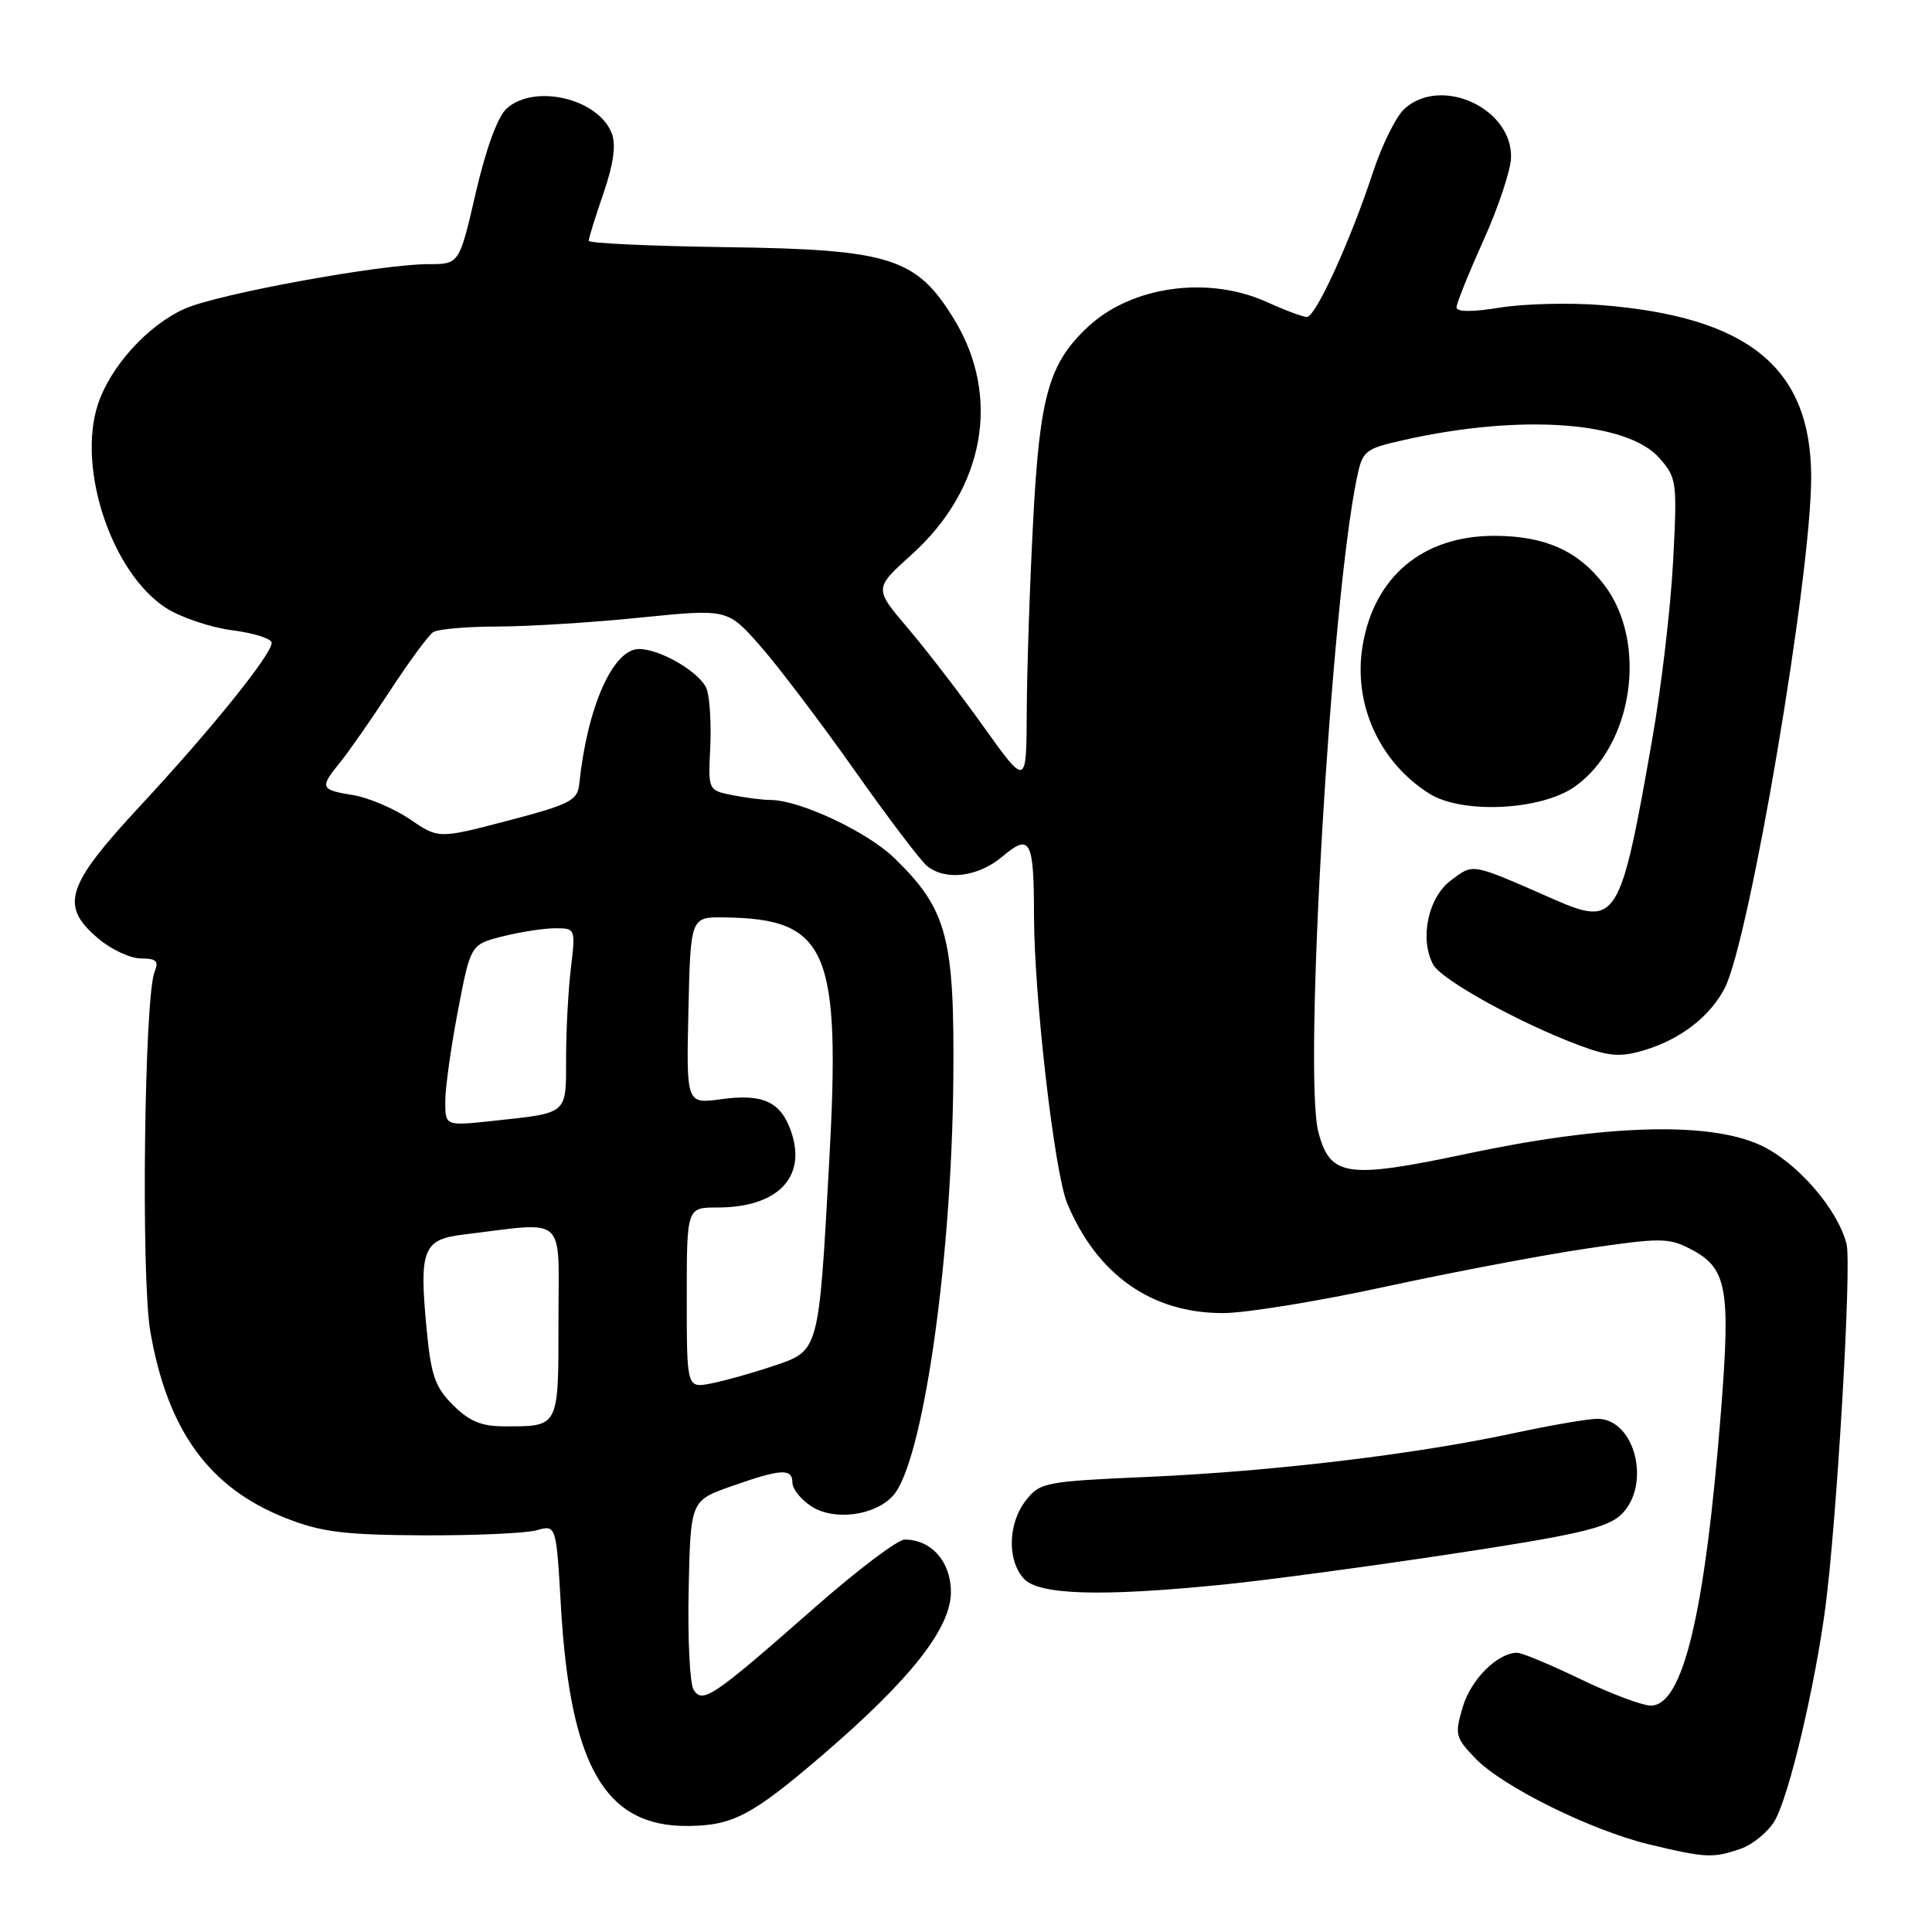 <?xml version="1.0" encoding="UTF-8" standalone="no"?>
<!DOCTYPE svg PUBLIC "-//W3C//DTD SVG 1.1//EN" "http://www.w3.org/Graphics/SVG/1.1/DTD/svg11.dtd" >
<svg xmlns="http://www.w3.org/2000/svg" xmlns:xlink="http://www.w3.org/1999/xlink" version="1.1" viewBox="0 0 256 256">
 <g >
 <path fill="currentColor"
d=" M 230.65 244.97 C 232.27 244.41 234.31 242.72 235.18 241.22 C 237.05 237.99 240.48 223.53 241.87 213.00 C 243.40 201.39 245.37 167.60 244.68 164.85 C 243.50 160.16 238.03 153.90 233.18 151.70 C 226.33 148.60 212.70 149.00 194.50 152.85 C 178.43 156.25 176.26 155.94 174.69 150.00 C 172.68 142.43 176.36 79.87 179.78 63.39 C 180.55 59.70 180.82 59.47 186.04 58.30 C 201.47 54.83 215.62 55.83 219.89 60.71 C 222.19 63.33 222.25 63.85 221.69 74.47 C 221.37 80.53 220.13 91.10 218.93 97.95 C 214.69 122.13 214.26 122.82 205.79 119.12 C 194.81 114.30 195.29 114.39 192.27 116.64 C 189.23 118.90 188.07 124.39 189.90 127.81 C 190.98 129.83 201.39 135.58 209.28 138.52 C 213.26 140.00 214.71 140.10 217.90 139.15 C 222.67 137.72 226.59 134.69 228.53 130.94 C 231.82 124.57 240.01 76.22 239.99 63.23 C 239.98 48.73 231.70 41.97 212.11 40.42 C 207.92 40.09 201.91 40.25 198.75 40.76 C 195.05 41.36 193.00 41.35 193.00 40.72 C 193.00 40.19 194.61 36.20 196.57 31.85 C 198.53 27.50 200.17 22.58 200.22 20.90 C 200.41 14.35 190.96 10.01 186.09 14.42 C 184.99 15.42 183.11 19.22 181.91 22.87 C 178.94 31.91 174.33 42.00 173.17 42.00 C 172.65 42.00 170.26 41.11 167.86 40.02 C 160.09 36.50 149.95 37.90 144.17 43.30 C 138.98 48.14 137.76 52.45 136.90 69.00 C 136.45 77.52 136.07 88.93 136.05 94.36 C 136.00 104.21 136.00 104.21 130.38 96.36 C 127.30 92.03 122.76 86.13 120.29 83.23 C 115.82 77.97 115.82 77.97 120.77 73.51 C 130.47 64.80 132.69 52.57 126.44 42.33 C 121.44 34.14 118.01 33.05 96.23 32.75 C 86.21 32.61 78.01 32.23 78.01 31.91 C 78.00 31.58 78.88 28.75 79.96 25.62 C 81.29 21.75 81.65 19.20 81.07 17.69 C 79.31 13.06 70.81 11.05 67.12 14.39 C 65.95 15.45 64.39 19.72 63.04 25.55 C 60.86 35.00 60.86 35.00 56.79 35.00 C 50.47 35.00 28.95 38.93 24.50 40.90 C 19.63 43.05 14.64 48.53 12.98 53.56 C 10.18 62.05 14.80 75.91 21.99 80.55 C 23.92 81.80 27.86 83.13 30.75 83.51 C 33.64 83.88 36.00 84.63 36.00 85.17 C 36.00 86.72 27.99 96.65 18.60 106.76 C 8.69 117.43 7.87 120.03 13.08 124.41 C 14.77 125.83 17.29 127.00 18.68 127.00 C 20.70 127.00 21.07 127.35 20.49 128.75 C 19.12 132.07 18.67 169.29 19.92 176.44 C 22.20 189.57 27.72 197.17 37.88 201.16 C 42.57 203.01 45.57 203.38 56.00 203.44 C 62.88 203.47 69.67 203.17 71.10 202.77 C 73.70 202.04 73.70 202.04 74.32 212.77 C 75.55 234.07 80.18 242.07 91.20 241.95 C 97.13 241.89 99.65 240.56 108.99 232.55 C 120.67 222.52 126.00 215.75 126.00 210.94 C 126.00 206.94 123.41 204.00 119.87 204.00 C 118.95 204.00 113.54 208.09 107.85 213.10 C 94.47 224.86 93.11 225.78 91.91 223.92 C 91.41 223.14 91.11 217.18 91.25 210.67 C 91.50 198.84 91.50 198.84 96.96 196.92 C 103.52 194.61 105.00 194.53 105.00 196.48 C 105.00 197.29 106.12 198.69 107.50 199.59 C 110.49 201.55 115.92 200.85 118.33 198.19 C 122.26 193.84 126.10 167.32 126.32 143.00 C 126.49 124.20 125.50 120.50 118.51 113.70 C 114.90 110.20 105.95 106.00 102.09 106.00 C 101.08 106.00 98.81 105.71 97.04 105.36 C 93.84 104.72 93.83 104.70 94.11 99.11 C 94.26 96.02 94.06 92.53 93.66 91.35 C 92.93 89.20 87.56 86.00 84.67 86.00 C 81.21 86.00 77.81 93.69 76.75 103.91 C 76.53 106.07 75.51 106.59 67.31 108.74 C 58.11 111.15 58.11 111.15 54.31 108.55 C 52.21 107.13 48.81 105.68 46.75 105.35 C 42.43 104.65 42.33 104.38 45.08 101.00 C 46.20 99.62 49.18 95.35 51.70 91.50 C 54.22 87.65 56.78 84.17 57.39 83.77 C 58.00 83.36 61.85 83.02 65.94 83.02 C 70.03 83.01 78.56 82.48 84.89 81.83 C 96.40 80.67 96.40 80.67 100.73 85.58 C 103.11 88.29 108.71 95.67 113.18 102.00 C 117.64 108.33 121.99 114.06 122.84 114.75 C 125.30 116.74 129.60 116.21 132.82 113.50 C 136.52 110.38 137.00 111.26 137.01 121.33 C 137.03 132.06 139.72 155.40 141.41 159.45 C 145.37 168.92 152.59 174.01 162.07 173.99 C 165.05 173.99 174.70 172.42 183.50 170.51 C 192.30 168.60 204.30 166.32 210.17 165.45 C 219.96 164.00 221.10 164.00 223.96 165.48 C 228.84 168.00 229.33 170.58 228.04 187.00 C 225.93 213.77 223.02 226.00 218.74 226.00 C 217.62 226.00 213.44 224.43 209.43 222.50 C 205.43 220.57 201.66 219.00 201.04 219.00 C 198.46 219.00 194.93 222.49 193.84 226.13 C 192.74 229.82 192.83 230.22 195.47 232.97 C 199.05 236.71 210.78 242.52 218.51 244.39 C 225.99 246.19 227.01 246.24 230.65 244.97 Z  M 162.14 209.96 C 167.84 209.39 181.50 207.55 192.50 205.88 C 208.79 203.42 212.92 202.46 214.75 200.75 C 218.87 196.90 216.71 188.00 211.65 188.00 C 210.41 188.00 205.38 188.87 200.45 189.93 C 187.50 192.71 168.61 194.97 152.20 195.69 C 138.52 196.29 137.81 196.42 135.95 198.79 C 133.56 201.82 133.43 206.71 135.65 209.17 C 137.63 211.35 145.86 211.60 162.14 209.96 Z  M 208.69 104.22 C 216.41 98.72 218.38 85.12 212.56 77.49 C 209.11 72.97 204.69 71.00 197.99 71.00 C 188.51 71.00 182.04 76.43 180.54 85.64 C 179.29 93.31 182.78 101.00 189.41 105.17 C 193.76 107.90 204.25 107.38 208.69 104.22 Z  M 60.03 186.18 C 57.62 183.77 57.10 182.25 56.50 175.80 C 55.54 165.62 56.09 164.23 61.30 163.60 C 75.33 161.90 74.00 160.71 74.00 174.99 C 74.00 189.24 74.12 189.00 66.84 189.00 C 63.79 189.00 62.18 188.33 60.03 186.18 Z  M 91.00 171.97 C 91.00 160.00 91.00 160.00 95.05 160.00 C 103.05 160.00 106.94 155.99 104.82 149.91 C 103.45 145.97 101.09 144.89 95.55 145.65 C 90.94 146.28 90.94 146.28 91.22 133.89 C 91.50 121.50 91.50 121.50 96.00 121.56 C 109.68 121.75 111.43 125.83 109.87 154.00 C 108.48 179.26 108.56 178.95 102.50 180.99 C 99.75 181.92 96.04 182.96 94.25 183.31 C 91.00 183.95 91.00 183.95 91.00 171.97 Z  M 59.00 145.93 C 59.00 144.14 59.76 138.73 60.68 133.91 C 62.36 125.15 62.36 125.15 66.62 124.07 C 68.97 123.48 72.10 123.00 73.58 123.00 C 76.25 123.00 76.27 123.06 75.65 128.25 C 75.30 131.14 75.01 136.51 75.01 140.18 C 75.00 147.76 75.38 147.44 65.25 148.53 C 59.00 149.20 59.00 149.20 59.00 145.93 Z "/>
</g>
</svg>